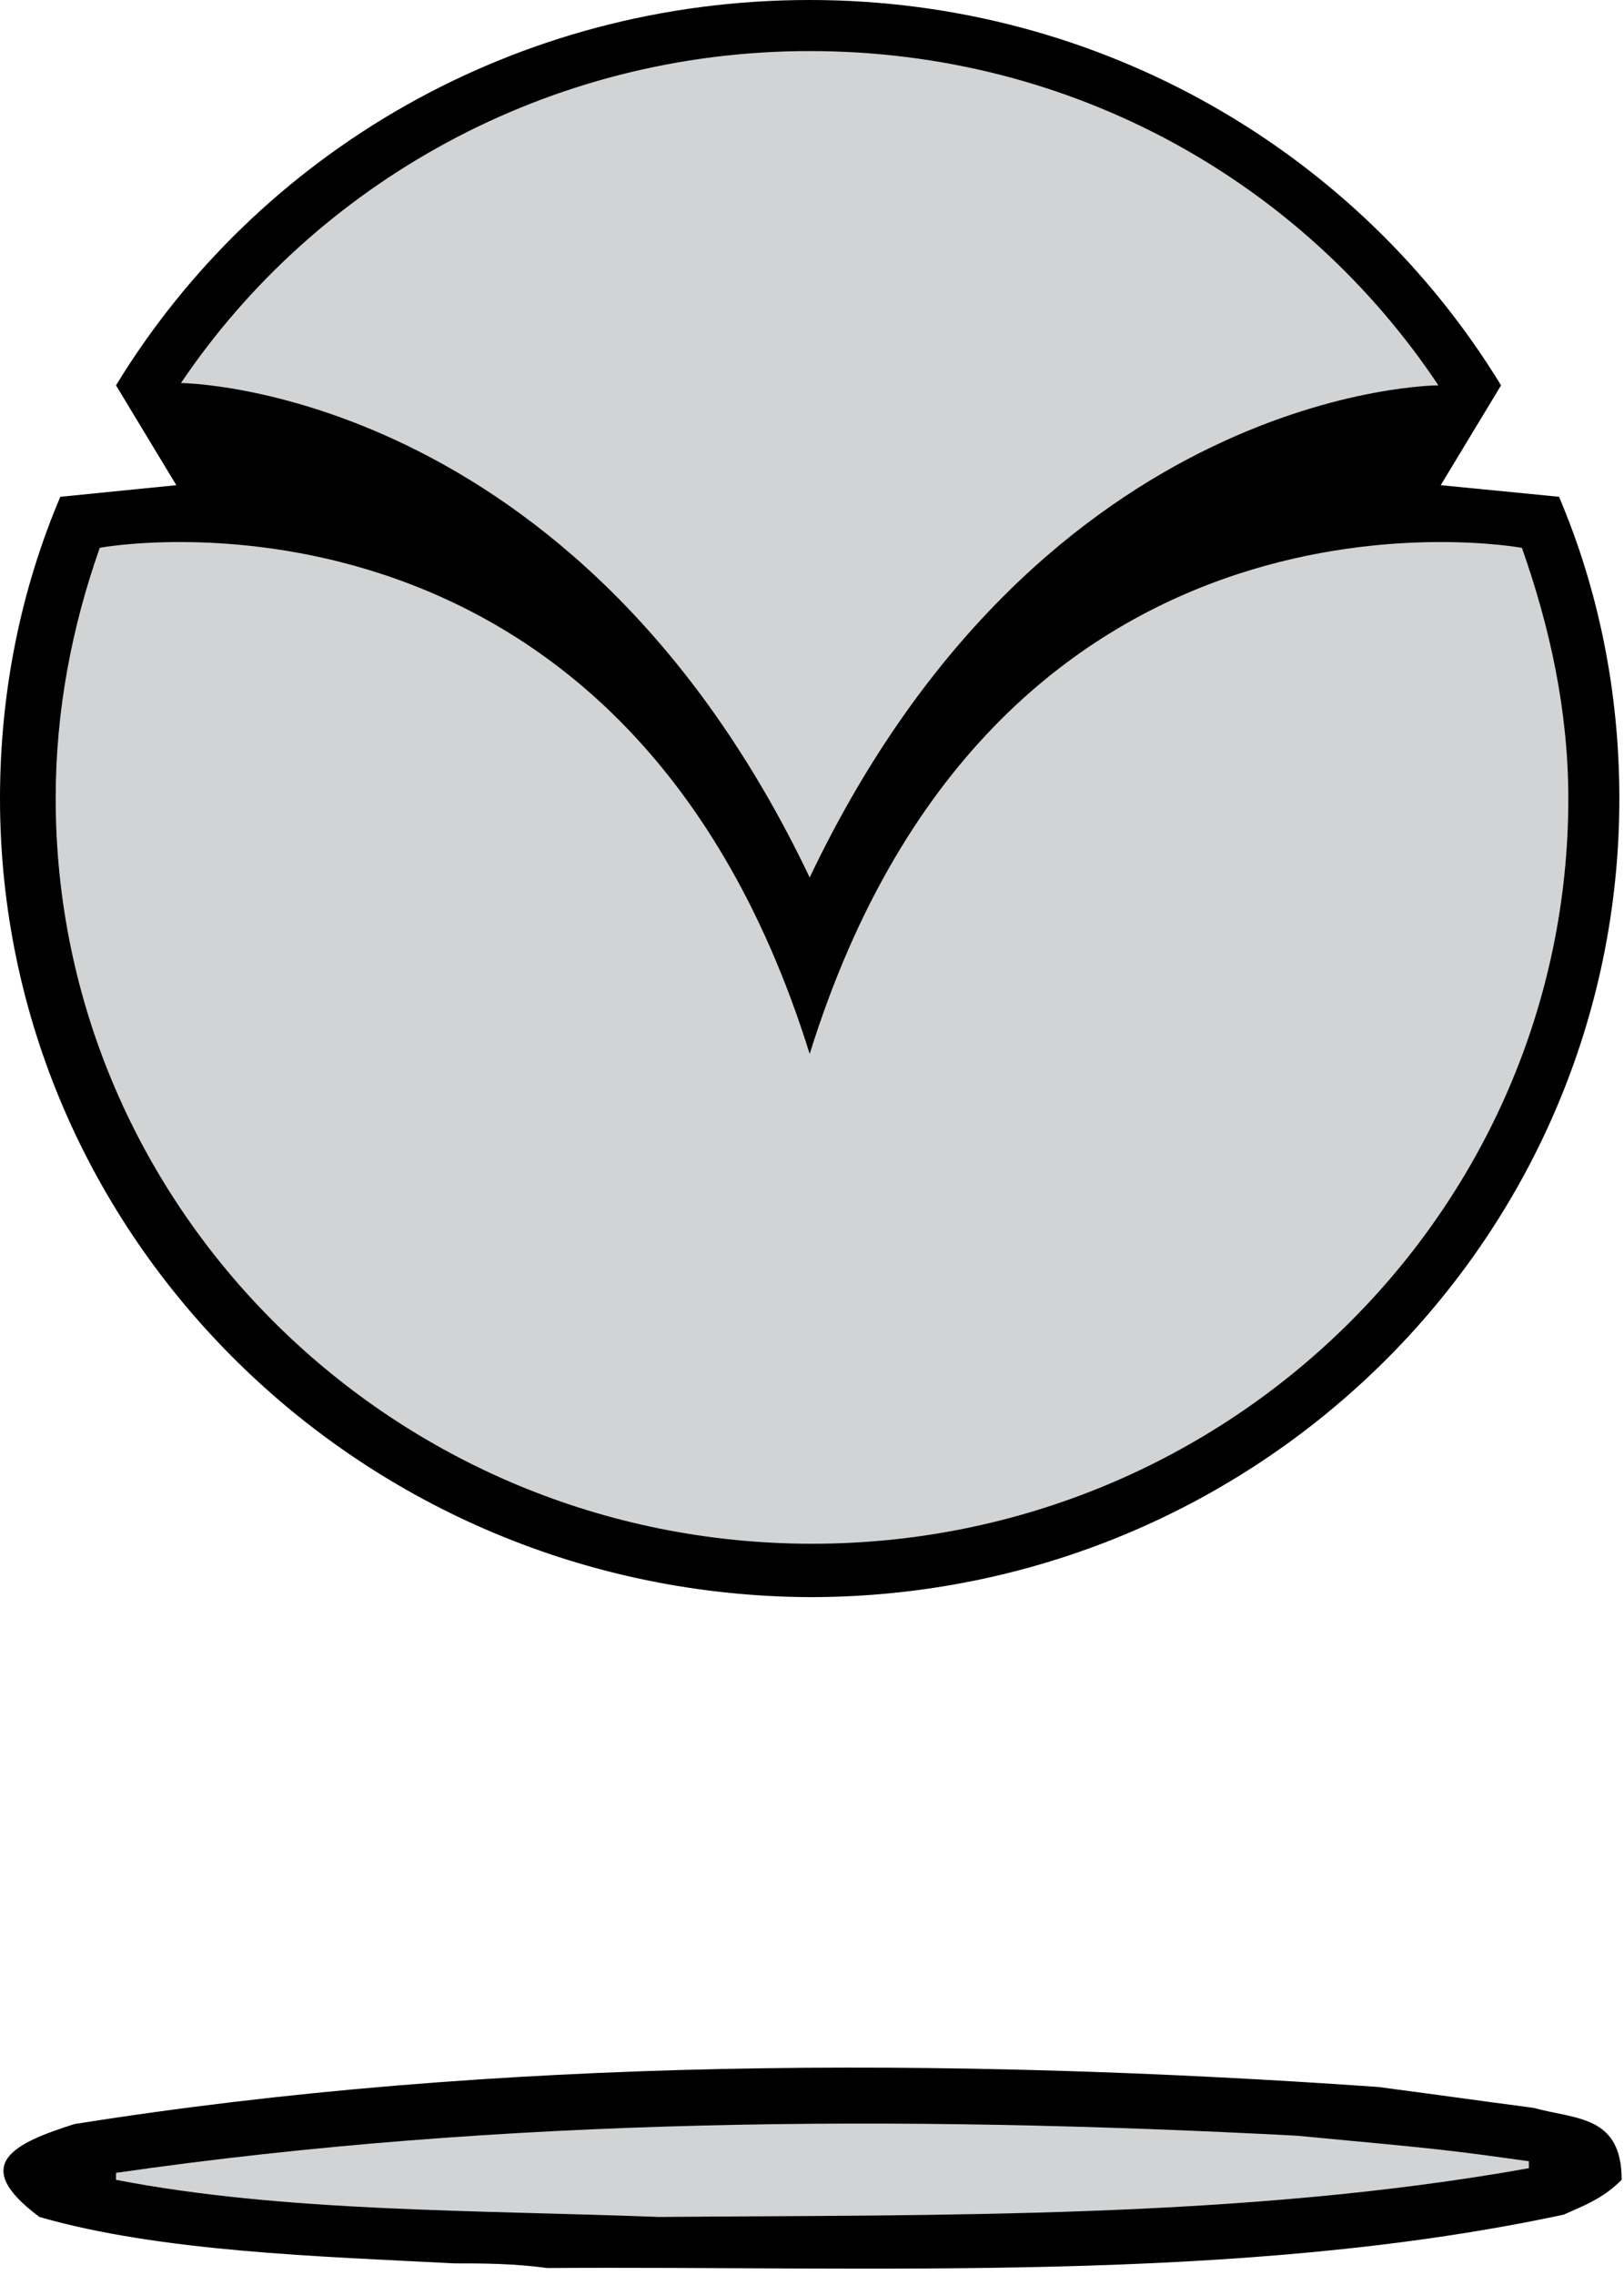 <?xml version="1.0" encoding="UTF-8"?>
<!-- Generator: Adobe Illustrator 19.0.0, SVG Export Plug-In . SVG Version: 6.00 Build 0)  -->
<svg version="1.1" id="Layer_1" xmlns="http://www.w3.org/2000/svg" xmlns:xlink="http://www.w3.org/1999/xlink" x="0px" y="0px" width="70px" height="98px" viewBox="0 0 70 98" style="enable-background:new 0 0 70 98;" xml:space="preserve">
<style type="text/css">
	.st0{fill:#D1D3D4;}
</style>
<g id="XMLID_19_">
	<path id="XMLID_503_" d="M23.6,97.7c-1.5-0.2-2.8-0.2-4-0.2c-5.8-0.3-12.7-0.5-17.9-2c-3.1-2.3-1-3.2,1.5-4   c18.2-2.9,37.6-2.9,56.2-1.6c2.3,0.3,4.4,0.6,6.7,0.9c1.8,0.5,3.8,0.3,3.8,3.1c-0.8,0.8-1.6,1.1-2.5,1.5   C53.4,98.4,37.6,97.6,23.6,97.7z M67.2,21.4c1.7,4,2.6,8.4,2.6,13c0,19-15.6,34.4-34.9,34.4C15.6,68.7,0,53.3,0,34.4   c0-4.6,0.9-9,2.6-13l5-0.5L5,16.6C11.1,6.6,22.2,0,34.9,0c12.6,0,23.7,6.6,29.8,16.6l-2.6,4.3L67.2,21.4z"/>
	<path id="XMLID_499_" class="st0" d="M34.9,45.4c8.1-26,30.7-21.8,30.7-21.8c1.2,3.4,2,7,2,10.8C67.6,52.1,53,66.5,35,66.5   S2.4,52.1,2.4,34.4c0-3.8,0.7-7.4,1.9-10.8C4.2,23.6,26.8,19.4,34.9,45.4z M34.9,37.8C45,16.6,62,16.6,62,16.6   C56.2,7.9,46.3,2.2,34.9,2.2c-11.3,0-21.3,5.7-27.1,14.3C7.8,16.5,24.8,16.6,34.9,37.8z M28.4,95.5c-7.8-0.3-16.2-0.2-23.4-1.6   c0-0.2,0-0.2,0-0.3c16.6-2.4,33.8-2.5,50.9-1.6c6.4,0.6,6.4,0.6,10,1.1c0,0.1,0,0.1,0,0.3C53.6,95.6,40.4,95.4,28.4,95.5z"/>
</g>
</svg>